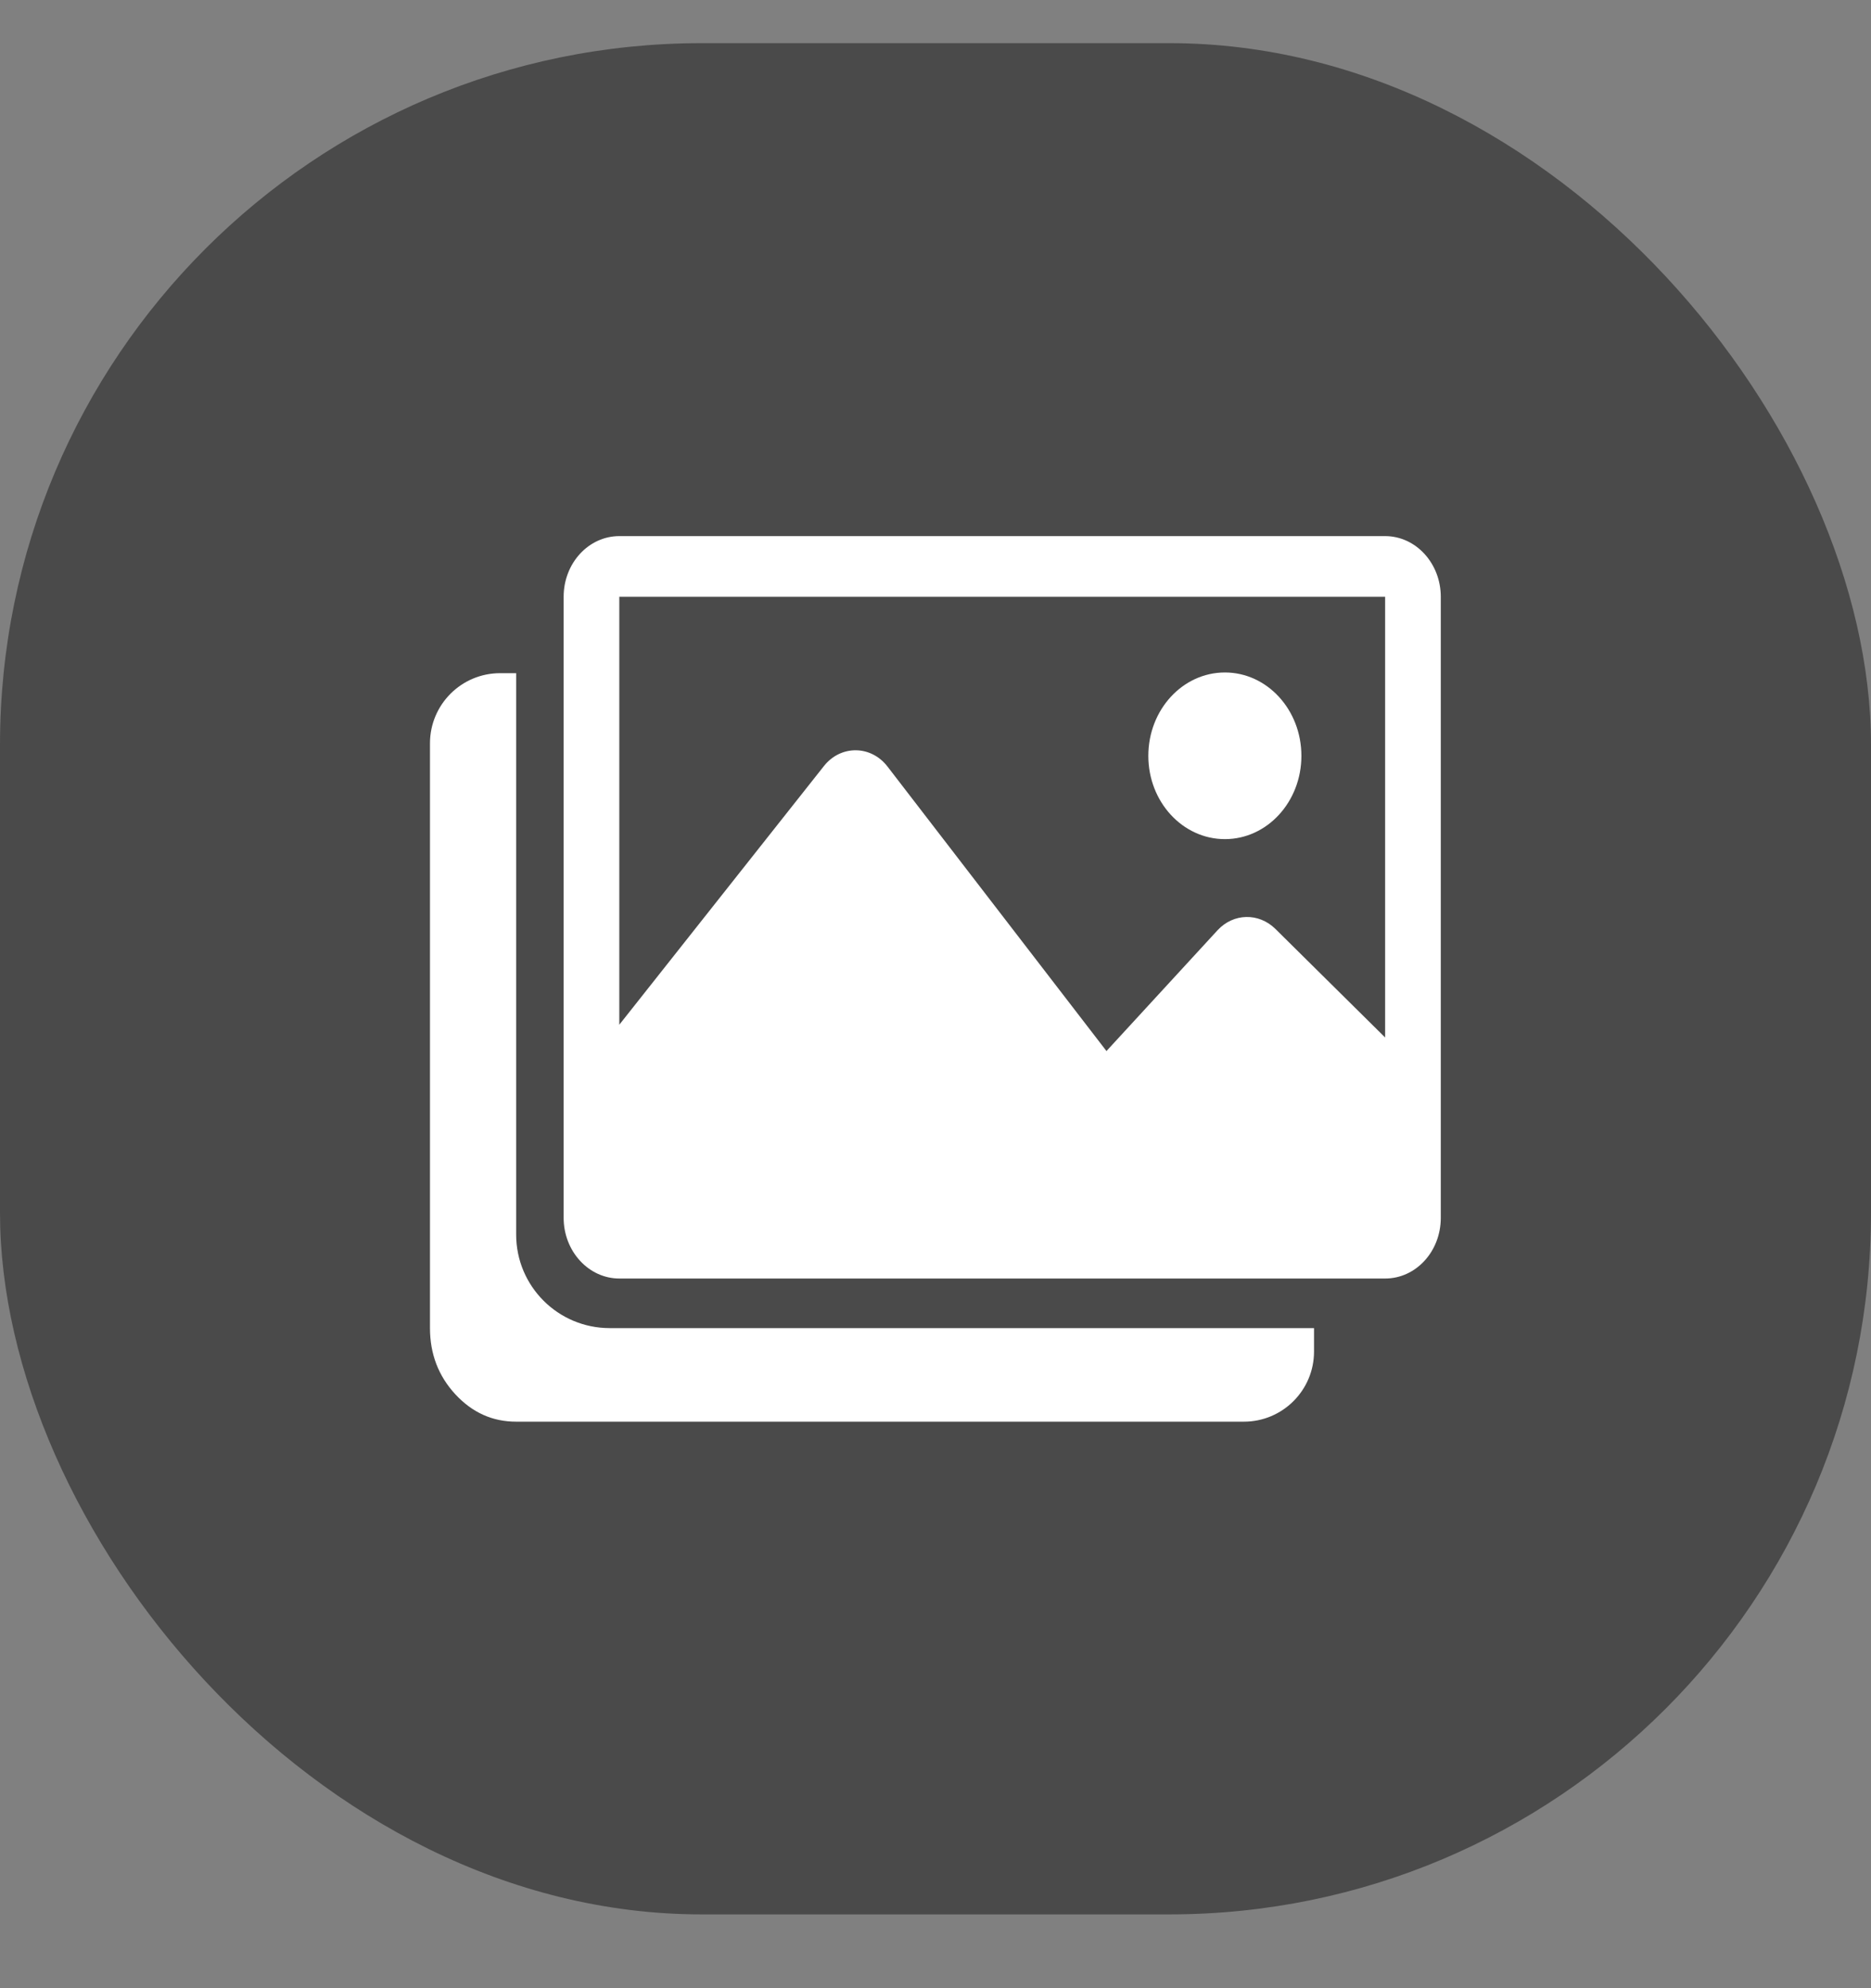 <svg width="16" height="17" viewBox="0 0 16 17" fill="none" xmlns="http://www.w3.org/2000/svg">
<rect x="0" y="0" width="16" height="17" fill="#808080" stroke="none"/>
<rect y="0.369" width="16" height="16" rx="6" fill="#4A4A4A"/>
<path d="M4.414 12.156C4.211 12.156 4.038 12.078 3.893 11.921C3.749 11.765 3.677 11.576 3.677 11.356V6.356C3.677 6.025 3.945 5.756 4.277 5.756H4.414V10.556C4.414 10.998 4.772 11.356 5.214 11.356H6.993H11.237V11.556C11.237 11.888 10.968 12.156 10.637 12.156H4.414Z" fill="white"/>
<path d="M11.845 4.584H5.296C5.034 4.584 4.82 4.815 4.82 5.103V10.413C4.82 10.699 5.034 10.932 5.296 10.932H11.845C12.108 10.932 12.321 10.701 12.321 10.413V5.103C12.321 4.817 12.108 4.584 11.845 4.584ZM11.845 5.103V8.871L10.906 7.942C10.764 7.803 10.548 7.807 10.412 7.954L9.462 8.987L7.59 6.555C7.448 6.37 7.189 6.369 7.046 6.55L5.296 8.762V5.103H11.845ZM9.82 6.463C9.82 6.069 10.113 5.75 10.475 5.75C10.836 5.75 11.129 6.069 11.129 6.463C11.129 6.856 10.836 7.175 10.475 7.175C10.113 7.175 9.82 6.856 9.82 6.463Z" fill="white"/>
</svg>
